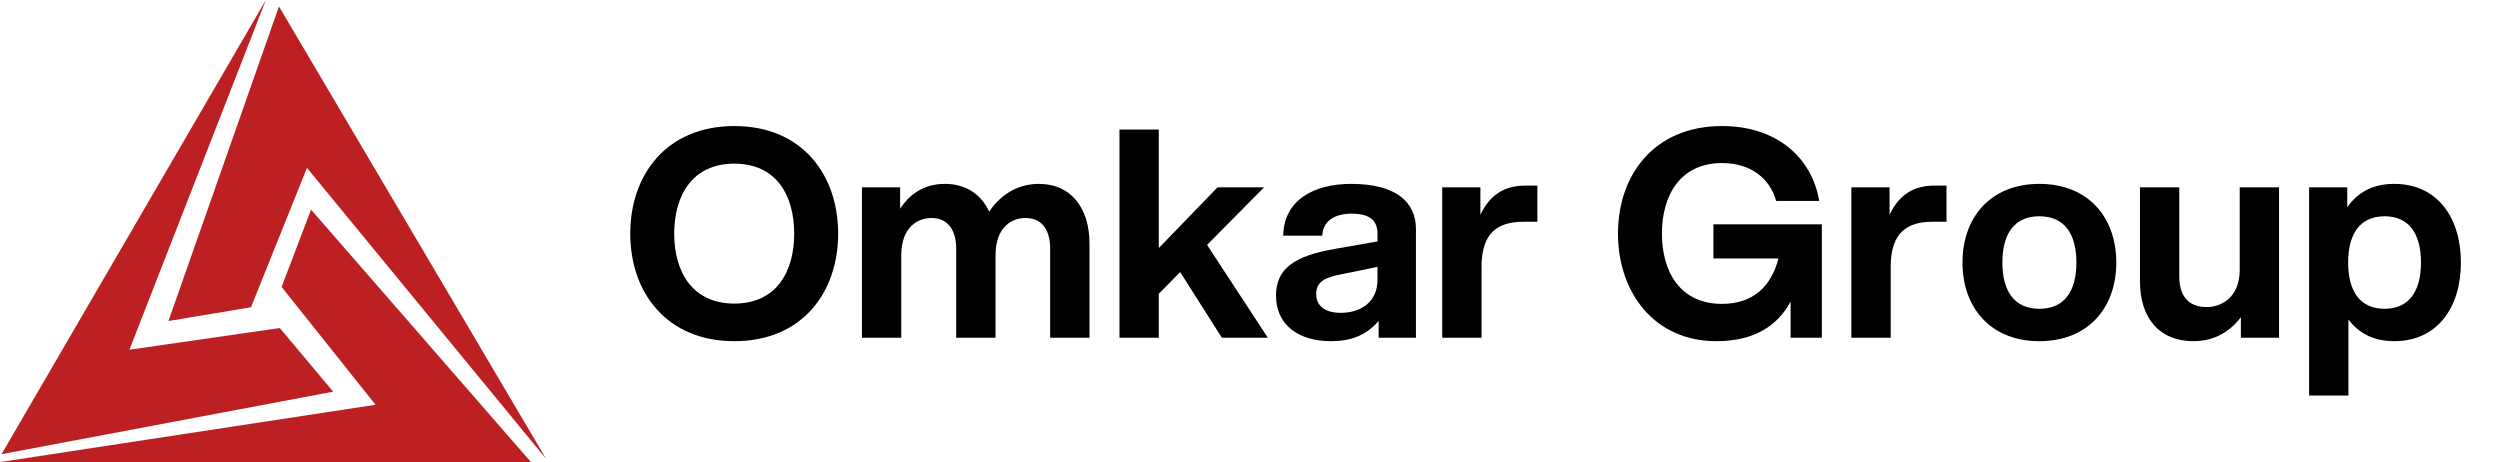 <svg width="238" height="44" viewBox="0 0 238 44" fill="none" xmlns="http://www.w3.org/2000/svg">
<g clip-path="url(#clip0_18_3874)">
<path d="M16.036 30.562L23.895 29.248L29.223 15.982L52 43.697L26.559 0.615L16.036 30.562Z" fill="#BC2023"/>
<path d="M31.716 37.287L26.64 31.227L12.322 33.294L25.311 0L0.146 43.239L31.716 37.287Z" fill="#BC2023"/>
<path d="M29.613 19.958L26.808 27.315L35.751 38.533L0 43.989L50.557 44L29.613 19.958Z" fill="#BC2023"/>
</g>
<path d="M219.826 17.836H223.46V19.735C224.423 18.331 225.882 17.505 227.919 17.505C232.048 17.505 234.278 20.726 234.278 24.993C234.278 29.259 232.048 32.48 227.919 32.48C225.965 32.48 224.534 31.709 223.57 30.416V37.655H219.826V17.836ZM223.543 24.993C223.543 27.635 224.616 29.397 227.011 29.397C229.406 29.397 230.479 27.635 230.479 24.993C230.479 22.35 229.406 20.588 227.011 20.588C224.616 20.588 223.543 22.35 223.543 24.993Z" fill="black"/>
<path d="M207.468 26.314C207.468 27.966 208.156 29.232 210.083 29.232C211.404 29.232 213.221 28.379 213.221 25.681V17.836H216.965V32.15H213.331V30.195C212.34 31.517 210.854 32.48 208.817 32.48C205.596 32.48 203.724 30.333 203.724 26.755V17.836H207.468V26.314Z" fill="black"/>
<path d="M194.15 32.48C189.471 32.48 186.828 29.259 186.828 24.993C186.828 20.726 189.471 17.505 194.15 17.505C198.83 17.505 201.472 20.726 201.472 24.993C201.472 29.259 198.83 32.48 194.15 32.48ZM190.627 24.993C190.627 27.635 191.7 29.397 194.15 29.397C196.6 29.397 197.674 27.635 197.674 24.993C197.674 22.35 196.6 20.588 194.15 20.588C191.7 20.588 190.627 22.35 190.627 24.993Z" fill="black"/>
<path d="M176.251 32.15V17.836H179.885V20.451C180.82 18.441 182.307 17.67 184.151 17.67H185.307V21.111H183.986C181.564 21.111 179.995 22.13 179.995 25.405V32.15H176.251Z" fill="black"/>
<path d="M163.392 32.48C157.473 32.48 154.032 27.828 154.032 22.24C154.032 16.652 157.473 12 163.942 12C169.172 12 172.503 15.028 173.191 19.13H169.09C168.512 17.037 166.722 15.524 163.942 15.524C159.923 15.524 158.217 18.634 158.217 22.24C158.217 25.846 159.923 28.929 163.942 28.929C166.888 28.929 168.622 27.277 169.31 24.607H163.116V21.359H173.439V32.15H170.466V28.709C169.2 31.049 166.97 32.48 163.392 32.48Z" fill="black"/>
<path d="M137.3 32.15V17.836H140.933V20.451C141.869 18.441 143.355 17.67 145.2 17.67H146.356V21.111H145.035C142.612 21.111 141.043 22.13 141.043 25.405V32.15H137.3Z" fill="black"/>
<path d="M131.247 32.15V30.553C130.009 31.985 128.522 32.48 126.705 32.48C123.622 32.48 121.475 30.939 121.475 28.131C121.475 25.571 123.237 24.36 127.063 23.699L131.137 22.983V22.24C131.137 21.056 130.477 20.341 128.66 20.341C127.118 20.341 125.935 21.001 125.88 22.433H122.164C122.219 19.047 125.081 17.505 128.632 17.505C132.789 17.505 134.798 19.157 134.798 21.8V32.15H131.247ZM125.302 27.993C125.302 29.067 126.072 29.782 127.641 29.782C129.403 29.782 131.137 28.874 131.137 26.617V25.406L127.779 26.094C126.182 26.397 125.302 26.782 125.302 27.993Z" fill="black"/>
<path d="M106.573 32.15V12.331H110.317V23.617L115.905 17.836H120.337L114.914 23.314L120.695 32.15H116.318L112.354 25.901L110.317 27.966V32.15H106.573Z" fill="black"/>
<path d="M99.977 23.671C99.977 22.02 99.289 20.754 97.638 20.754C96.316 20.754 94.775 21.607 94.775 24.305V32.15H91.031V23.671C91.031 22.02 90.316 20.754 88.691 20.754C87.37 20.754 85.801 21.607 85.801 24.305V32.15H82.057V17.836H85.691V19.873C86.572 18.524 87.921 17.505 89.958 17.505C91.912 17.505 93.398 18.469 94.169 20.148C95.16 18.662 96.757 17.505 98.904 17.505C101.849 17.505 103.721 19.652 103.721 23.231V32.15H99.977V23.671Z" fill="black"/>
<path d="M69.91 32.48C63.441 32.48 60 27.828 60 22.24C60 16.652 63.441 12 69.91 12C76.379 12 79.792 16.652 79.792 22.24C79.792 27.828 76.379 32.48 69.91 32.48ZM64.184 22.24C64.184 25.846 65.891 28.901 69.91 28.901C73.929 28.901 75.608 25.846 75.608 22.24C75.608 18.634 73.929 15.579 69.91 15.579C65.891 15.579 64.184 18.634 64.184 22.24Z" fill="black"/>
<defs>
<clipPath id="clip0_18_3874">
<rect width="52" height="44" fill="white"/>
</clipPath>
</defs>
</svg>
